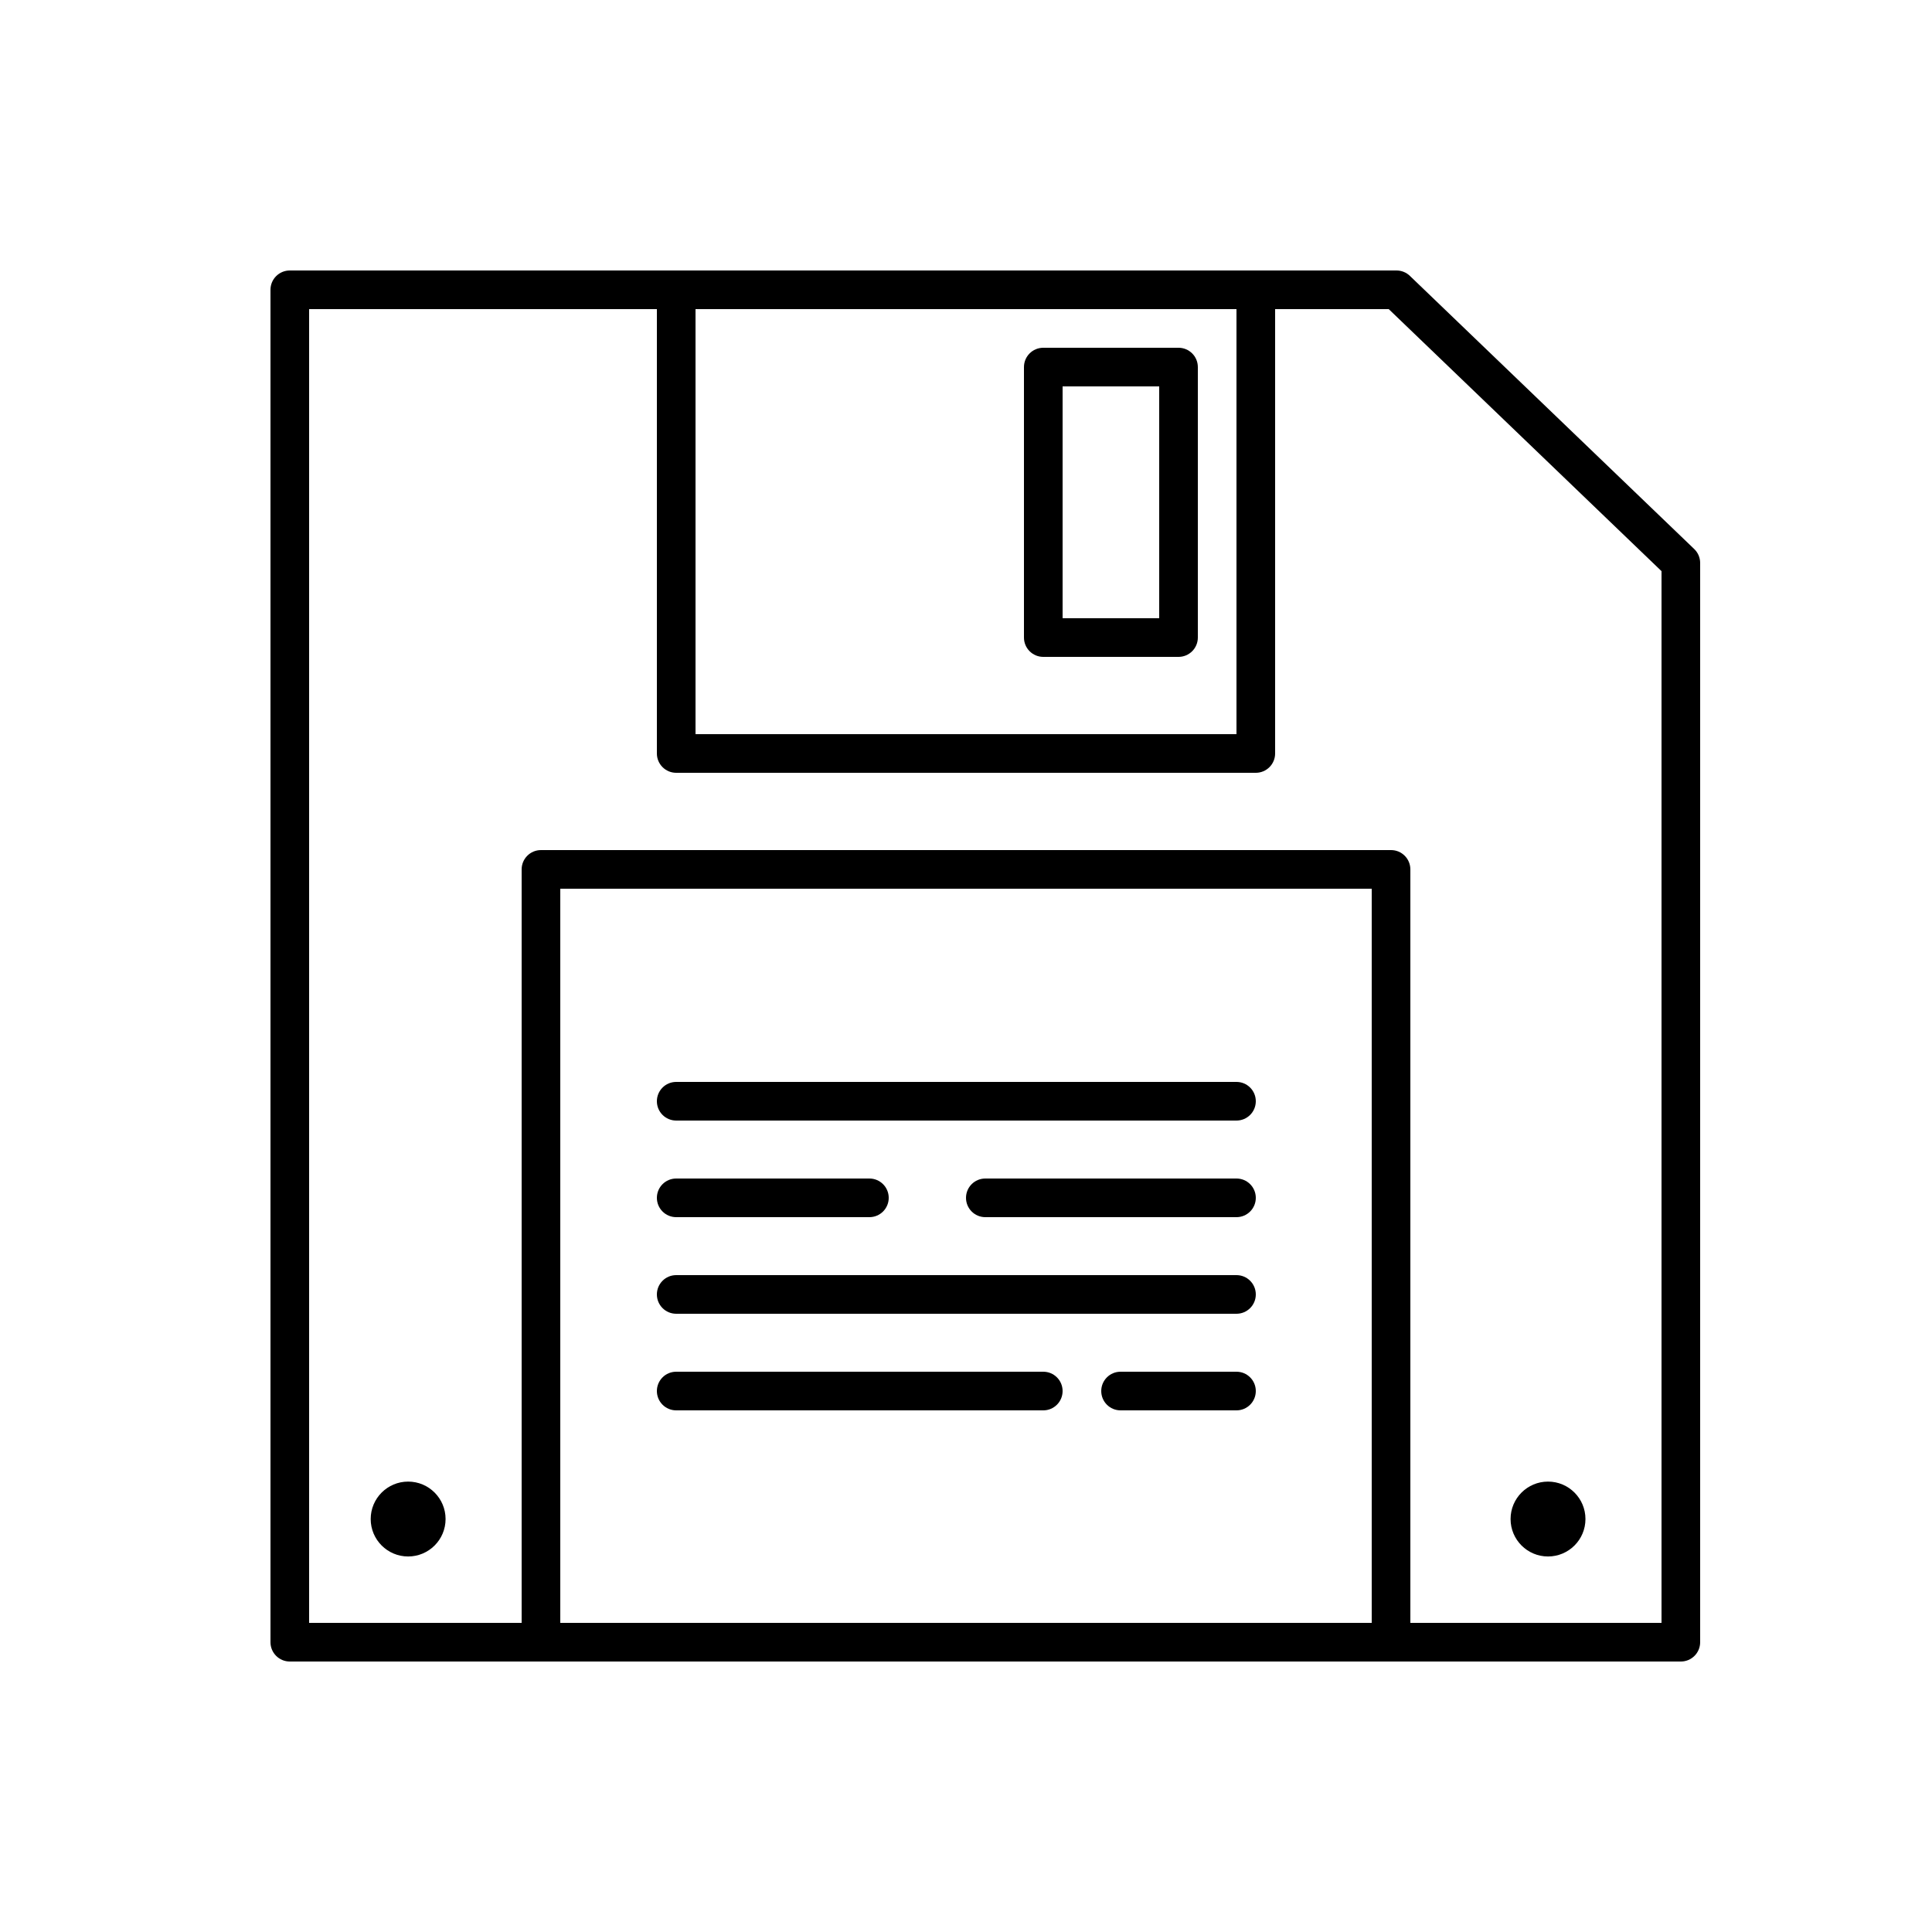 <svg xmlns="http://www.w3.org/2000/svg" xmlns:xlink="http://www.w3.org/1999/xlink" version="1.0" id="Your_Icon" x="0px" y="0px" viewBox="0 0 100 100" enable-background="new 0 0 100 100" xml:space="preserve" height="100px" width="100px">
<g>
	<g>
		<g>
			<g>
			</g>
		</g>
		<g>
		</g>
	</g>
</g>
<g>
	<path fill="#000000" d="M87,86H15c-0.552,0-1-0.447-1-1V15c0-0.552,0.448-1,1-1h57.283c0.258,0,0.507,0.1,0.692,0.279   l14.717,14.138C87.889,28.605,88,28.866,88,29.138V85C88,85.553,87.553,86,87,86z M16,84h70V29.563L71.881,16H16V84z"/>
</g>
<g>
	<path fill="#000000" d="M72,86H28c-0.552,0-1-0.447-1-1V45c0-0.552,0.448-1,1-1h44c0.553,0,1,0.448,1,1v40   C73,85.553,72.553,86,72,86z M29,84h42V46H29V84z"/>
</g>
<g>
	<path fill="#000000" d="M61,34h-7c-0.553,0-1-0.448-1-1V19c0-0.552,0.447-1,1-1h7c0.553,0,1,0.448,1,1v14   C62,33.552,61.553,34,61,34z M55,32h5V20h-5V32z"/>
</g>
<g>
	<path fill="#000000" d="M65,40H35c-0.552,0-1-0.448-1-1V15c0-0.552,0.448-1,1-1h30c0.553,0,1,0.448,1,1v24   C66,39.552,65.553,40,65,40z M36,38h28V16H36V38z"/>
</g>
<g>
	<path fill="#000000" d="M64,58H35c-0.552,0-1-0.447-1-1s0.448-1,1-1h29c0.553,0,1,0.447,1,1S64.553,58,64,58z"/>
</g>
<g>
	<path fill="#000000" d="M64,63H51c-0.552,0-1-0.447-1-1s0.448-1,1-1h13c0.553,0,1,0.447,1,1S64.553,63,64,63z"/>
</g>
<g>
	<path fill="#000000" d="M45,63H35c-0.552,0-1-0.447-1-1s0.448-1,1-1h10c0.552,0,1,0.447,1,1S45.552,63,45,63z"/>
</g>
<g>
	<path fill="#000000" d="M64,68H35c-0.552,0-1-0.447-1-1s0.448-1,1-1h29c0.553,0,1,0.447,1,1S64.553,68,64,68z"/>
</g>
<g>
	<path fill="#000000" d="M54,73H35c-0.552,0-1-0.447-1-1s0.448-1,1-1h19c0.553,0,1,0.447,1,1S54.553,73,54,73z"/>
</g>
<g>
	<path fill="#000000" d="M64,73h-6c-0.553,0-1-0.447-1-1s0.447-1,1-1h6c0.553,0,1,0.447,1,1S64.553,73,64,73z"/>
</g>
<g>
	<circle fill="#000000" cx="21.125" cy="78.625" r="1.938"/>
</g>
<g>
	<circle fill="#000000" cx="80.125" cy="78.625" r="1.938"/>
</g>
</svg>